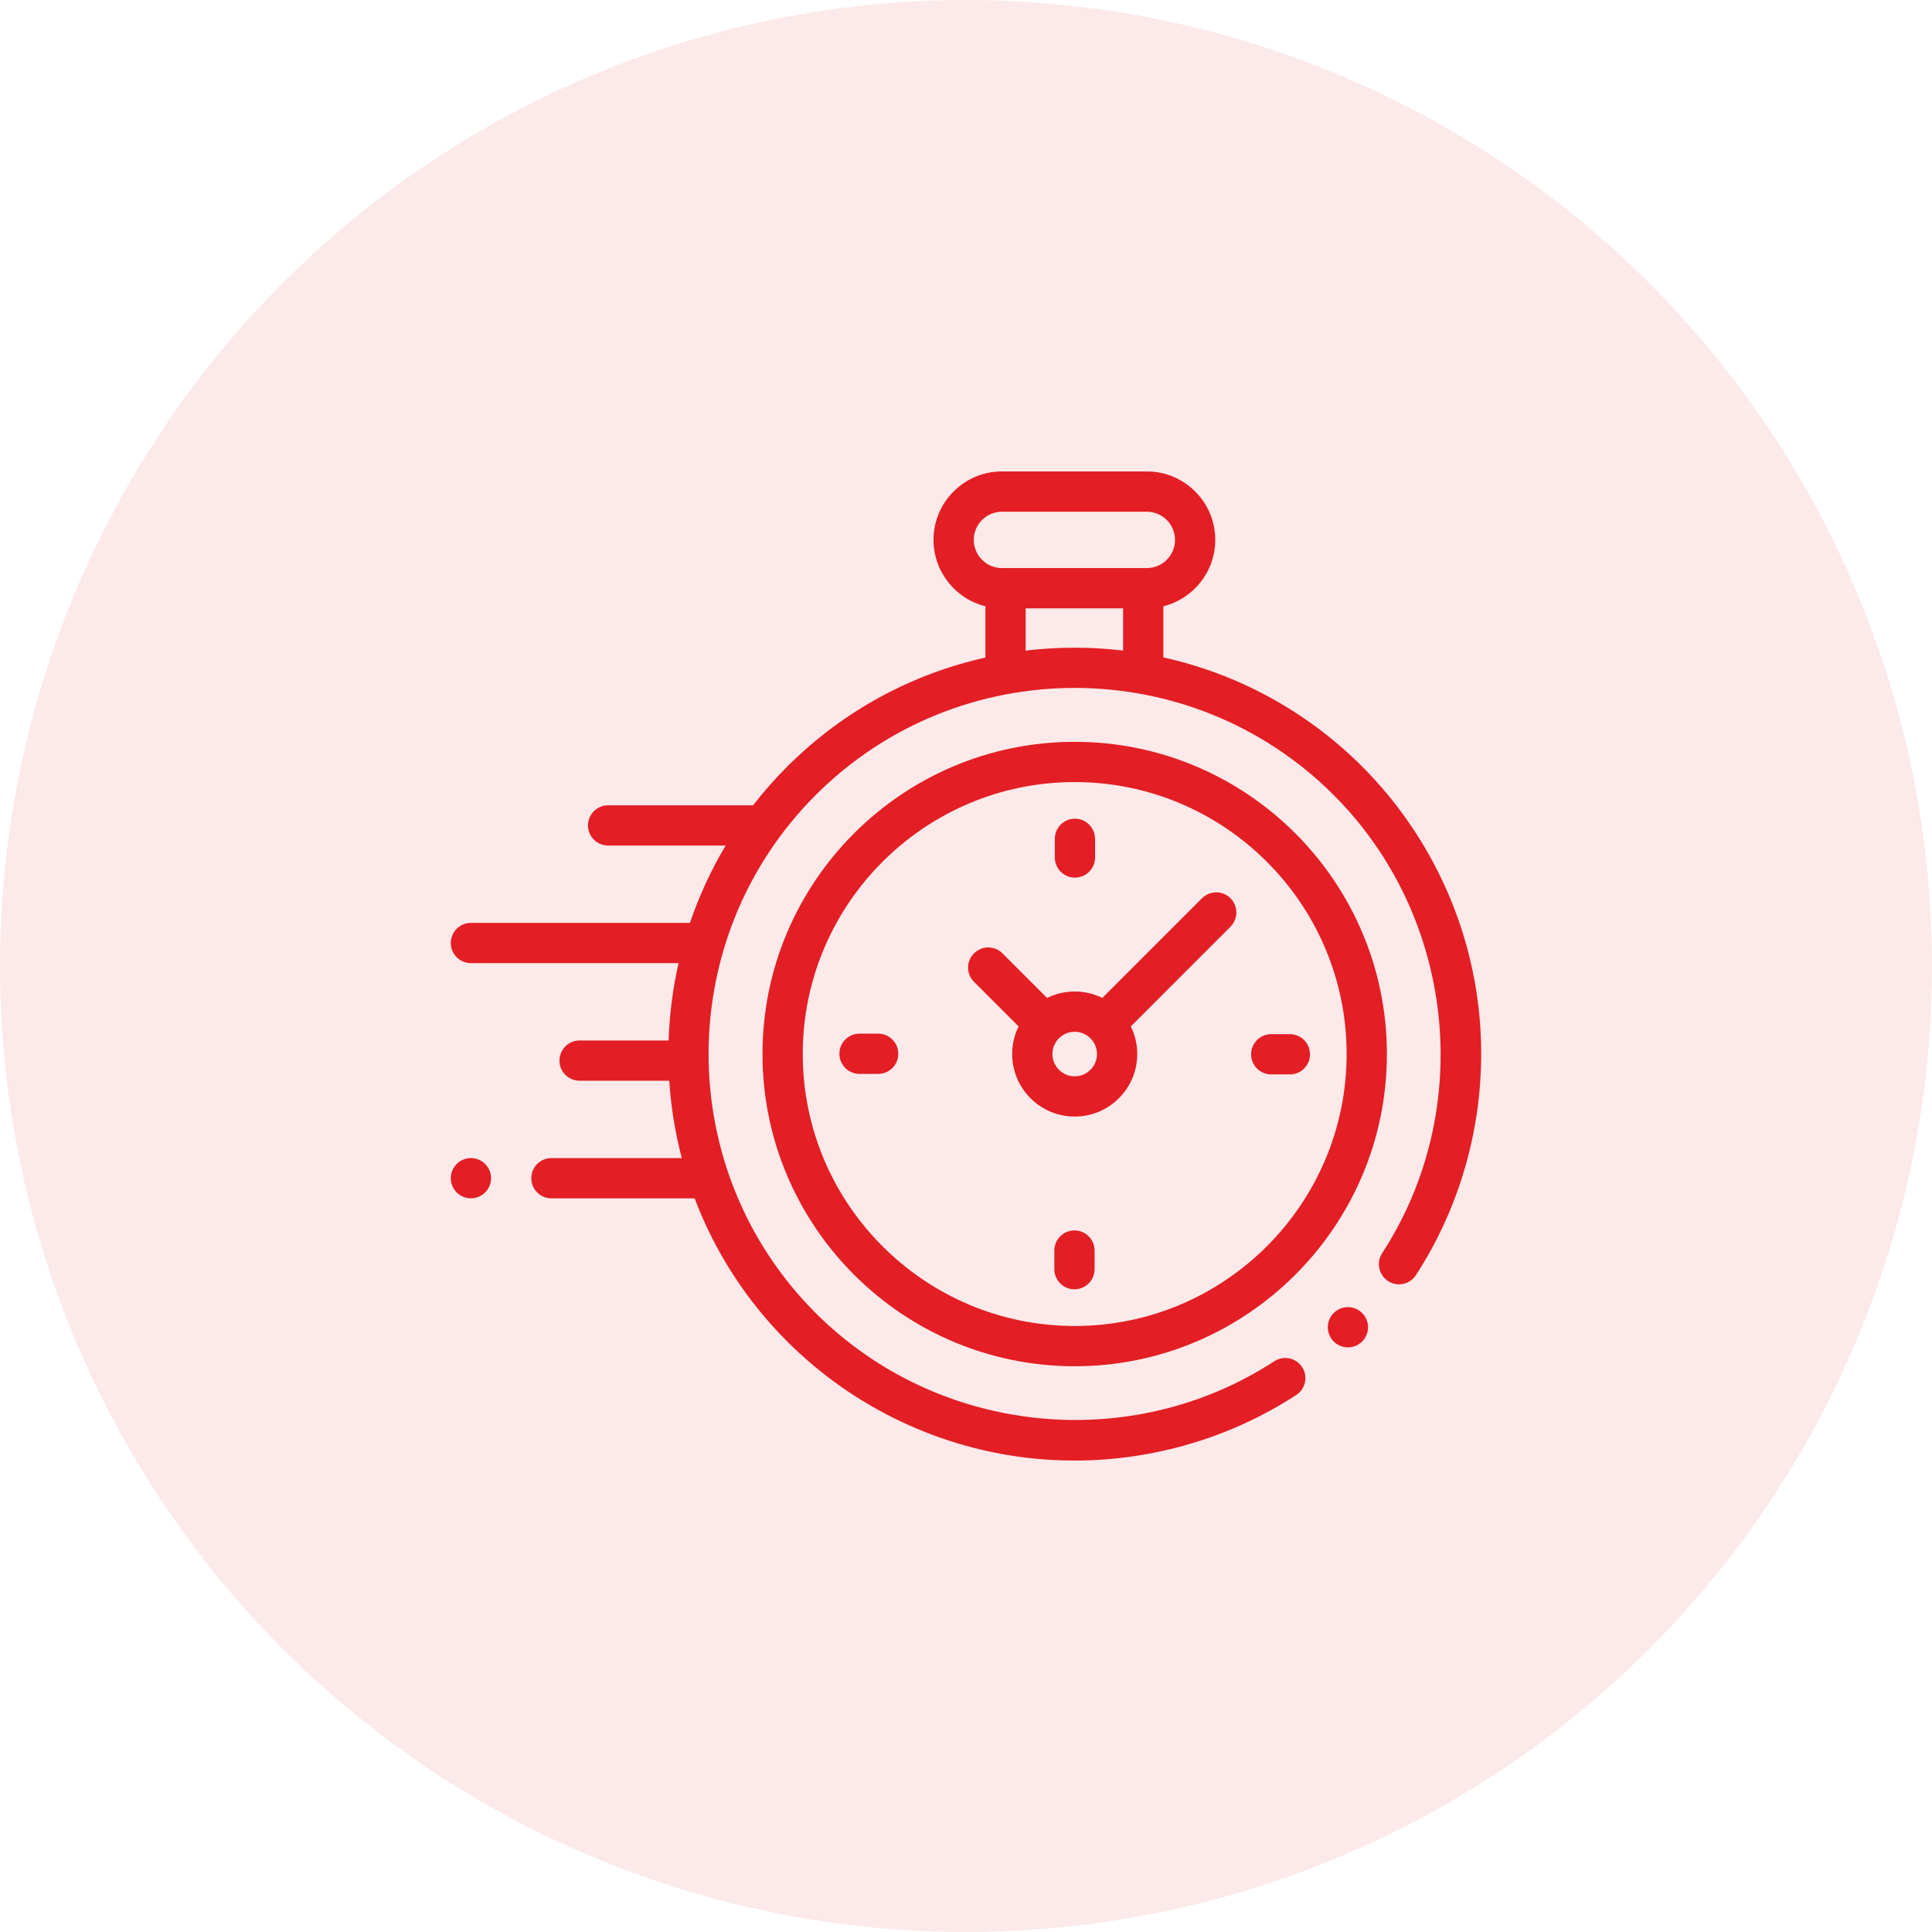 <?xml version="1.0" encoding="UTF-8"?> <svg xmlns="http://www.w3.org/2000/svg" width="60" height="60" viewBox="0 0 60 60" fill="none"><circle opacity="0.1" cx="30" cy="30" r="30" fill="#E31E24"></circle><g clip-path="url(#clip0)"><path d="M45.938 31.478C45.651 28.588 44.36 25.864 42.303 23.806C40.545 22.049 38.393 20.919 36.129 20.416V18.828C37.053 18.598 37.741 17.761 37.741 16.766C37.741 15.595 36.788 14.641 35.616 14.641H31.116C29.944 14.641 28.991 15.595 28.991 16.766C28.991 17.761 29.678 18.598 30.603 18.828V20.421C28.346 20.925 26.201 22.054 24.448 23.807C24.064 24.19 23.711 24.593 23.387 25.011C23.371 25.01 23.355 25.009 23.339 25.009H18.886C18.54 25.009 18.261 25.288 18.261 25.634C18.261 25.979 18.54 26.259 18.886 26.259H22.536C22.078 27.026 21.709 27.831 21.427 28.661H14.625C14.28 28.661 14 28.941 14 29.286C14 29.631 14.28 29.911 14.625 29.911H21.074C20.894 30.702 20.791 31.506 20.764 32.313H18C17.655 32.313 17.375 32.593 17.375 32.938C17.375 33.283 17.655 33.563 18 33.563H20.784C20.837 34.372 20.967 35.177 21.174 35.966H17.125C16.78 35.966 16.5 36.245 16.5 36.591C16.5 36.936 16.78 37.216 17.125 37.216H21.573C22.186 38.838 23.144 40.358 24.448 41.661C26.507 43.721 29.234 45.012 32.127 45.298C32.54 45.339 32.953 45.359 33.366 45.359C35.805 45.359 38.213 44.653 40.256 43.322C40.545 43.134 40.627 42.747 40.439 42.458C40.25 42.168 39.863 42.087 39.574 42.275C35.102 45.187 29.112 44.557 25.332 40.778C20.897 36.342 20.897 29.126 25.332 24.691C29.767 20.255 36.983 20.255 41.419 24.691C45.194 28.466 45.827 34.45 42.924 38.92C42.736 39.21 42.819 39.597 43.108 39.785C43.398 39.973 43.785 39.891 43.972 39.601C45.523 37.213 46.222 34.328 45.938 31.478ZM30.241 16.767C30.241 16.284 30.633 15.892 31.116 15.892H35.616C36.098 15.892 36.491 16.284 36.491 16.767C36.491 17.249 36.098 17.642 35.616 17.642H35.504H31.228H31.116C30.633 17.642 30.241 17.249 30.241 16.767ZM31.853 20.206V18.892H34.879V20.204C33.874 20.084 32.858 20.085 31.853 20.206Z" fill="#E31E24"></path><path d="M41.861 40.594C41.696 40.594 41.535 40.661 41.419 40.777C41.302 40.894 41.236 41.055 41.236 41.219C41.236 41.384 41.302 41.545 41.419 41.661C41.535 41.778 41.696 41.844 41.861 41.844C42.025 41.844 42.186 41.778 42.303 41.661C42.419 41.545 42.486 41.384 42.486 41.219C42.486 41.055 42.419 40.894 42.303 40.777C42.186 40.661 42.025 40.594 41.861 40.594Z" fill="#E31E24"></path><path d="M33.375 23.038C28.029 23.038 23.68 27.388 23.68 32.734C23.68 38.08 28.029 42.43 33.375 42.43C38.722 42.43 43.071 38.08 43.071 32.734C43.071 27.388 38.722 23.038 33.375 23.038ZM33.375 41.18C28.718 41.18 24.93 37.391 24.93 32.734C24.93 28.077 28.718 24.288 33.375 24.288C38.032 24.288 41.821 28.077 41.821 32.734C41.821 37.391 38.032 41.18 33.375 41.18Z" fill="#E31E24"></path><path d="M37.329 27.896L34.234 30.992C33.975 30.864 33.684 30.792 33.376 30.792C33.068 30.792 32.777 30.864 32.518 30.992L31.132 29.607C30.888 29.363 30.493 29.363 30.248 29.607C30.004 29.851 30.004 30.247 30.248 30.491L31.634 31.876C31.506 32.135 31.434 32.426 31.434 32.734C31.434 33.805 32.305 34.676 33.376 34.676C34.447 34.676 35.318 33.805 35.318 32.734C35.318 32.426 35.246 32.135 35.118 31.876L38.122 28.871L38.213 28.78C38.457 28.536 38.457 28.141 38.213 27.896C37.969 27.652 37.574 27.652 37.329 27.896ZM33.376 33.426C32.994 33.426 32.684 33.116 32.684 32.734C32.684 32.352 32.994 32.042 33.376 32.042C33.757 32.042 34.068 32.352 34.068 32.734C34.068 33.116 33.757 33.426 33.376 33.426Z" fill="#E31E24"></path><path d="M40.058 32.117H39.479C39.134 32.117 38.854 32.396 38.854 32.742C38.854 33.087 39.134 33.367 39.479 33.367H40.058C40.403 33.367 40.683 33.087 40.683 32.742C40.683 32.396 40.403 32.117 40.058 32.117Z" fill="#E31E24"></path><path d="M27.272 32.101H26.693C26.348 32.101 26.068 32.381 26.068 32.726C26.068 33.072 26.348 33.351 26.693 33.351H27.272C27.617 33.351 27.897 33.072 27.897 32.726C27.897 32.381 27.617 32.101 27.272 32.101Z" fill="#E31E24"></path><path d="M33.383 27.255C33.728 27.255 34.008 26.976 34.008 26.63V26.051C34.008 25.706 33.728 25.426 33.383 25.426C33.038 25.426 32.758 25.706 32.758 26.051V26.63C32.758 26.976 33.038 27.255 33.383 27.255Z" fill="#E31E24"></path><path d="M33.368 38.212C33.023 38.212 32.743 38.492 32.743 38.837V39.416C32.743 39.762 33.023 40.041 33.368 40.041C33.713 40.041 33.993 39.762 33.993 39.416V38.837C33.993 38.492 33.713 38.212 33.368 38.212Z" fill="#E31E24"></path><path d="M14.625 35.965C14.461 35.965 14.299 36.032 14.183 36.148C14.067 36.265 14 36.426 14 36.59C14 36.755 14.067 36.916 14.183 37.032C14.299 37.148 14.461 37.215 14.625 37.215C14.789 37.215 14.951 37.148 15.067 37.032C15.183 36.916 15.25 36.755 15.25 36.59C15.25 36.426 15.183 36.265 15.067 36.148C14.951 36.032 14.789 35.965 14.625 35.965Z" fill="#E31E24"></path></g><defs><clipPath id="clip0"><rect width="32" height="32" fill="white" transform="translate(14 14)"></rect></clipPath></defs></svg> 